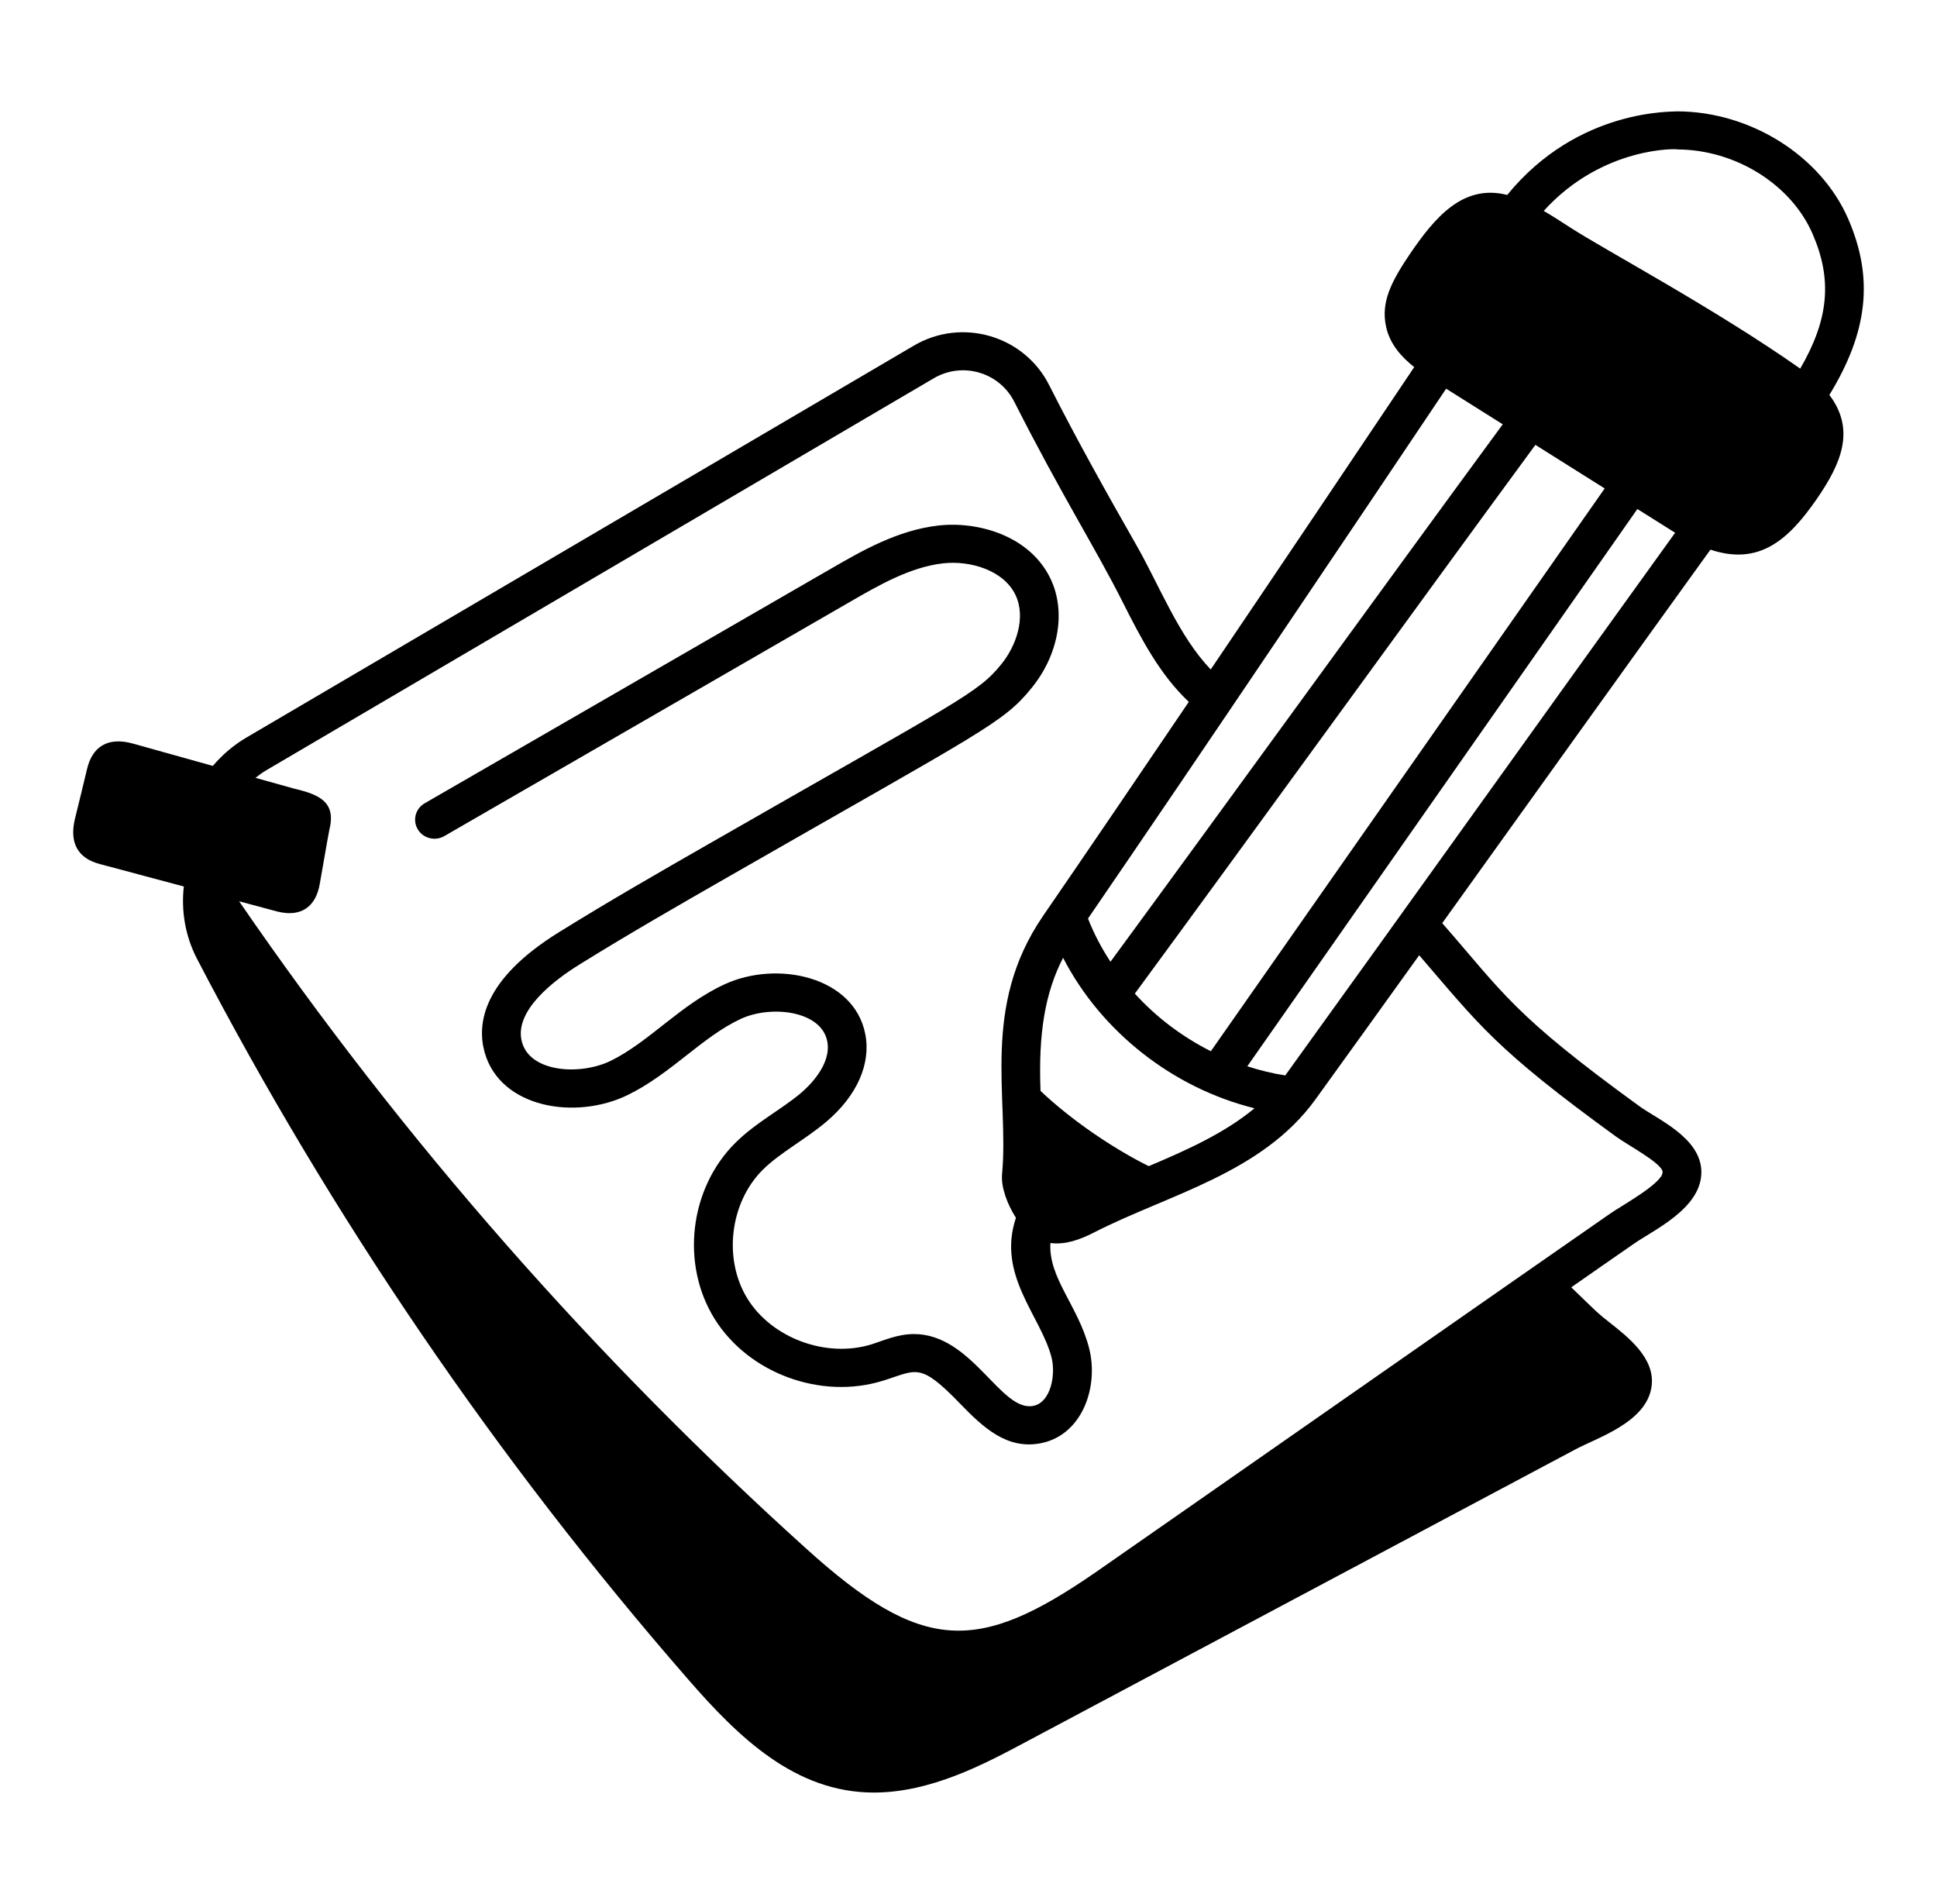 <svg width="116" height="114" viewBox="0 0 116 114" fill="none" xmlns="http://www.w3.org/2000/svg">
<path d="M11.009 53.08C10.843 54.543 11.093 56.037 11.784 57.383C11.785 57.384 11.787 57.386 11.787 57.389C19.839 72.861 29.733 87.378 41.196 100.538C44.224 104.023 47.619 107.332 52.332 107.332C55.749 107.332 58.966 105.618 61.386 104.328L94.305 86.805C95.631 86.084 98.675 85.161 98.915 82.947C99.095 81.316 97.527 80.079 96.382 79.178C95.649 78.595 95.823 78.749 94.097 77.08C95.321 76.227 96.544 75.372 97.778 74.52C98.999 73.649 101.928 72.365 101.888 70.138C101.846 68.104 99.242 67.017 98.158 66.222C90.617 60.745 90.059 59.499 86.37 55.274C91.456 48.186 97.66 39.52 102.432 32.912C105.346 33.878 107.095 32.351 108.82 29.849C110.272 27.735 111.127 25.728 109.554 23.647C111.876 19.858 112.213 16.635 110.686 13.114C109.047 9.334 104.84 6.683 100.456 6.668C100.293 6.708 94.543 6.422 90.261 11.673C87.602 10.998 85.909 13.033 84.391 15.273C83.292 16.909 82.696 18.111 83.004 19.548C83.231 20.608 83.919 21.365 84.692 21.981C81.538 26.684 77.061 33.348 72.507 40.084C70.6 38.108 69.425 35.045 68.075 32.678C66.344 29.646 64.511 26.38 62.827 23.054C61.34 20.104 57.621 18.993 54.728 20.695L14.753 44.164C13.971 44.626 13.303 45.205 12.747 45.86L7.952 44.521C6.431 44.102 5.523 44.727 5.21 46.056C4.975 47.05 4.733 48.036 4.484 49.044C4.161 50.416 4.609 51.387 5.997 51.741C7.666 52.191 9.339 52.637 11.009 53.08ZM76.969 64.392C76.195 64.274 75.439 64.085 74.697 63.846C76.171 61.743 97.81 30.829 98.056 30.478C99.638 31.473 100.025 31.719 100.318 31.899C93.323 41.589 83.75 55.003 76.969 64.392ZM68.796 69.825C66.632 68.755 64.124 67.037 62.314 65.32C62.177 61.874 62.587 59.438 63.665 57.349C65.941 61.77 70.237 65.149 75.127 66.359C73.33 67.854 71.057 68.869 68.796 69.825ZM86.604 23.273L89.994 25.406C83.174 34.688 73.605 47.913 66.502 57.587C65.969 56.769 65.51 55.908 65.157 54.998C71.986 45.035 81.217 31.305 86.604 23.273ZM67.961 59.494C74.862 50.109 84.685 36.529 91.95 26.637L96.099 29.247C95.988 29.407 74.889 59.552 72.513 62.944C70.797 62.078 69.246 60.91 67.961 59.494ZM100.447 8.948C103.933 8.96 107.265 11.041 108.551 14.007C109.733 16.73 109.532 19.108 107.809 22.071C102.656 18.448 96.033 14.925 94.018 13.611C93.519 13.285 92.988 12.944 92.448 12.628C96.017 8.69 100.601 8.912 100.447 8.948ZM15.945 46.121L55.918 22.651C57.625 21.646 59.847 22.274 60.748 24.068C63.582 29.663 65.616 32.834 67.228 36.039C68.316 38.2 69.463 40.407 71.194 42.024C68.13 46.551 65.091 51.019 62.467 54.839C58.71 60.312 60.439 65.714 60.011 70.294C59.937 71.081 60.324 72.112 60.84 72.918C59.692 76.351 62.308 78.761 62.966 81.252C63.245 82.313 62.924 83.973 61.887 84.177C59.935 84.577 58.233 79.879 54.737 79.879C53.744 79.879 52.915 80.268 52.19 80.495C49.496 81.33 46.242 80.137 44.771 77.774C43.3 75.411 43.699 72.014 45.68 70.042C46.697 69.029 48.228 68.23 49.482 67.169C51.314 65.62 52.166 63.708 51.82 61.925C51.154 58.469 46.55 57.483 43.398 58.934C40.743 60.155 38.894 62.377 36.579 63.515C34.794 64.394 31.772 64.237 31.26 62.403C30.739 60.537 33.191 58.689 34.698 57.754C37.657 55.916 40.72 54.16 43.682 52.462C58.878 43.752 60.075 43.301 61.786 41.185C63.411 39.18 63.852 36.615 62.911 34.65C61.679 32.076 58.57 31.197 56.196 31.467C53.757 31.746 51.634 32.971 49.763 34.051L25.432 48.098C24.879 48.417 24.695 49.115 25.019 49.658C25.343 50.2 26.054 50.383 26.607 50.063L50.938 36.017C52.612 35.05 54.51 33.955 56.465 33.732C58.092 33.545 60.1 34.138 60.812 35.62C61.458 36.97 60.855 38.674 59.97 39.766C58.548 41.524 57.502 41.901 42.513 50.494C39.533 52.201 36.453 53.967 33.46 55.827C28.922 58.642 28.543 61.284 29.022 63.006C29.953 66.341 34.473 67.099 37.616 65.554C40.196 64.287 42.079 62.059 44.38 61C46.185 60.17 49.188 60.516 49.542 62.351C49.814 63.754 48.407 65.07 47.969 65.442C46.767 66.457 45.278 67.196 44.028 68.44C41.288 71.168 40.756 75.693 42.792 78.964C44.83 82.236 49.172 83.832 52.891 82.668C54.897 82.047 55.065 81.533 57.478 84.027C58.88 85.475 60.313 86.824 62.351 86.411C64.811 85.918 65.83 83.032 65.212 80.682C64.552 78.172 62.778 76.51 62.905 74.428C63.81 74.546 64.678 74.22 65.474 73.818C69.987 71.505 75.564 70.27 78.774 65.833C80.671 63.208 82.783 60.271 84.99 57.197C88.595 61.383 89.548 62.807 96.773 68.051C97.467 68.564 99.558 69.658 99.567 70.181C99.581 70.844 97.063 72.217 96.432 72.663C93.303 74.824 67.837 92.605 65.564 94.177C58.558 99.004 55.233 99.01 48.306 92.748C35.73 81.403 24.259 68.434 14.32 53.966L16.596 54.576C18.081 54.953 18.928 54.241 19.151 52.916C19.408 51.496 19.557 50.542 19.721 49.701C20.143 48.043 19.155 47.584 17.655 47.231L15.3 46.574C15.503 46.412 15.715 46.257 15.945 46.121Z" fill="black"/>
</svg>
